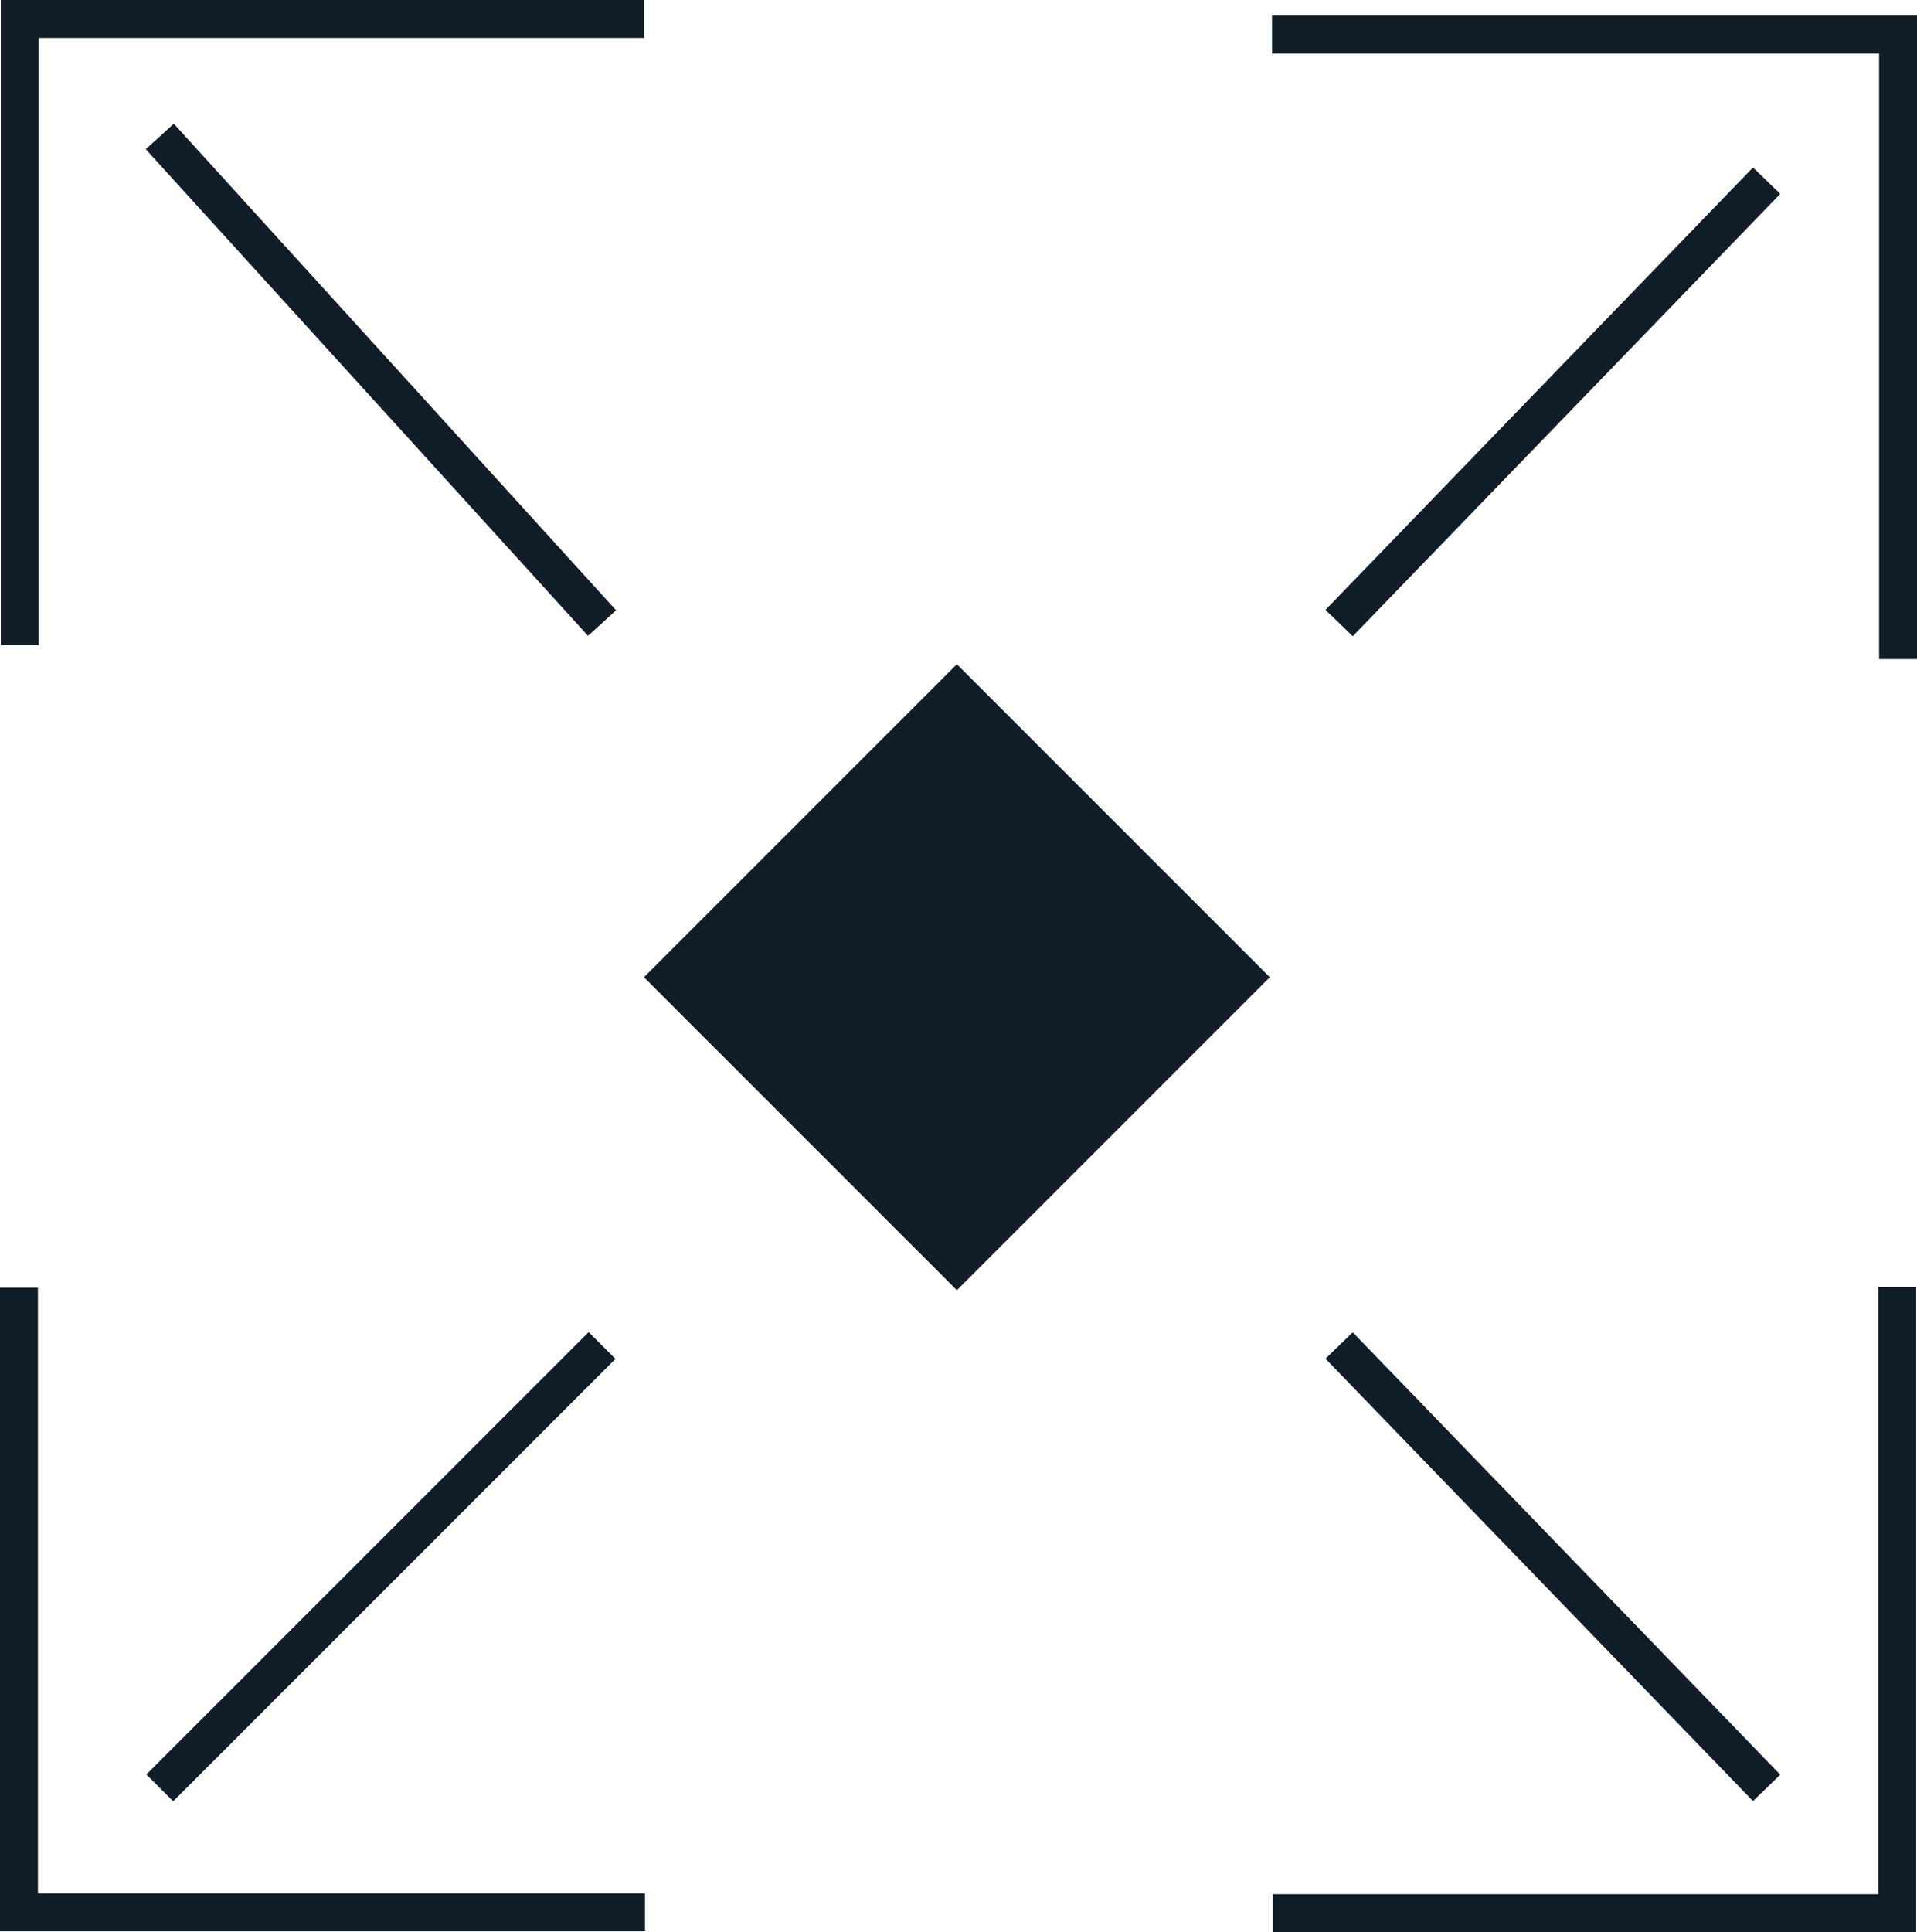 <svg xmlns="http://www.w3.org/2000/svg" width="50.555" height="50.943" viewBox="0 0 50.555 50.943">
  <g id="Componente_1_12" data-name="Componente 1 – 12" transform="translate(0.5 0.5)">
    <path id="Trazado_8" data-name="Trazado 8" d="M396,1038.041v-16.51h16.468" transform="translate(-395.979 -1021.531)" fill="none" stroke="#111c26" stroke-width="1"/>
    <path id="Trazado_9" data-name="Trazado 9" d="M0,16.51V0H16.468" transform="translate(49.555 0.41) rotate(90)" fill="none" stroke="#111c26" stroke-width="1"/>
    <path id="Trazado_10" data-name="Trazado 10" d="M0,16.51V0H16.468" transform="translate(49.533 49.943) rotate(180)" fill="none" stroke="#111c26" stroke-width="1"/>
    <path id="Trazado_11" data-name="Trazado 11" d="M0,16.51V0H16.468" transform="translate(0 49.922) rotate(-90)" fill="none" stroke="#111c26" stroke-width="1"/>
    <g id="Rectángulo_134" data-name="Rectángulo 134" transform="translate(24.735 17.018) rotate(45)" fill="#111c26" stroke="#111c26" stroke-width="1">
      <rect width="11.663" height="11.663" stroke="none"/>
      <rect x="0.5" y="0.5" width="10.663" height="10.663" fill="none"/>
    </g>
    <line id="Línea_3" data-name="Línea 3" x2="11.663" y2="12.829" transform="translate(3.714 3.098)" fill="none" stroke="#111c26" stroke-width="1"/>
    <line id="Línea_6" data-name="Línea 6" y1="11.663" x2="11.663" transform="translate(3.714 34.976)" fill="none" stroke="#111c26" stroke-width="1"/>
    <line id="Línea_4" data-name="Línea 4" x2="11.274" y2="11.663" transform="translate(34.815 34.976)" fill="none" stroke="#111c26" stroke-width="1"/>
    <line id="Línea_5" data-name="Línea 5" y1="11.663" x2="11.274" transform="translate(34.815 4.264)" fill="none" stroke="#111c26" stroke-width="1"/>
  </g>
</svg>
